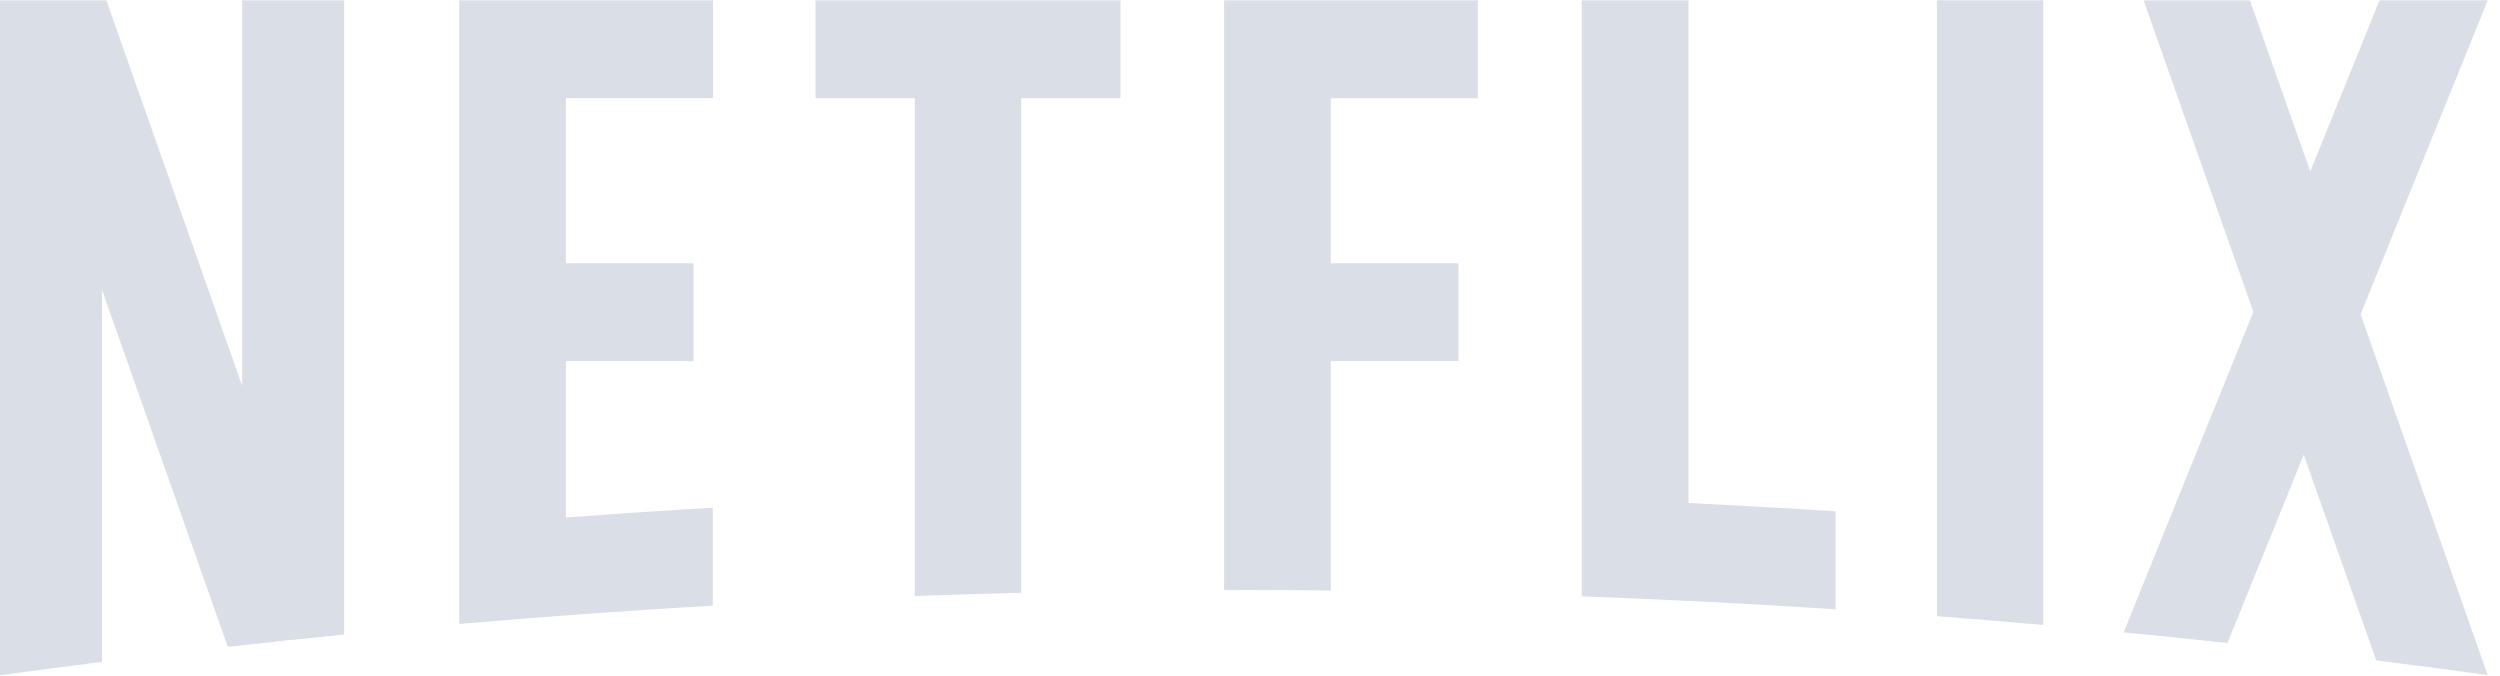 <svg width="74" height="20" viewBox="0 0 74 20" fill="none" xmlns="http://www.w3.org/2000/svg">
<path fill-rule="evenodd" clip-rule="evenodd" d="M62.86 18.717C63.885 18.816 64.91 18.923 65.933 19.033L68.191 13.459L70.337 19.548C71.438 19.686 72.538 19.83 73.635 19.982L69.873 9.304L73.637 0.01H70.449L70.416 0.055L68.383 5.076L66.598 0.011H63.451L66.7 9.231L62.86 18.717H62.86ZM60.479 18.498V0.01H57.333V18.239C58.383 18.32 59.432 18.407 60.479 18.498V18.498ZM36.847 17.464C37.696 17.464 38.544 17.471 39.391 17.478V10.685H43.17V7.793H39.391V2.906H43.744V0.01H36.233V17.467C36.437 17.467 36.642 17.464 36.847 17.464ZM27.079 17.641C28.127 17.604 29.176 17.572 30.227 17.547V2.906H33.167V0.011H24.138V2.906H27.079V17.641H27.079ZM3.018 19.59V8.576L6.743 19.146C7.889 19.017 9.036 18.896 10.186 18.782V0.01H7.168V11.42L3.148 0.01H0V19.986H0.019C1.016 19.849 2.017 19.717 3.018 19.59ZM21.105 2.905V0.01H13.593V18.469C16.092 18.253 18.594 18.072 21.098 17.926V15.028C19.646 15.112 18.197 15.21 16.751 15.318V10.687H20.531V7.792H16.751V2.905H21.105ZM49.979 14.889V0.009H46.819V17.652C49.333 17.744 51.836 17.873 54.332 18.035V15.135C52.883 15.041 51.433 14.96 49.979 14.889V14.889Z" fill="#DADEE6"/>
</svg>
